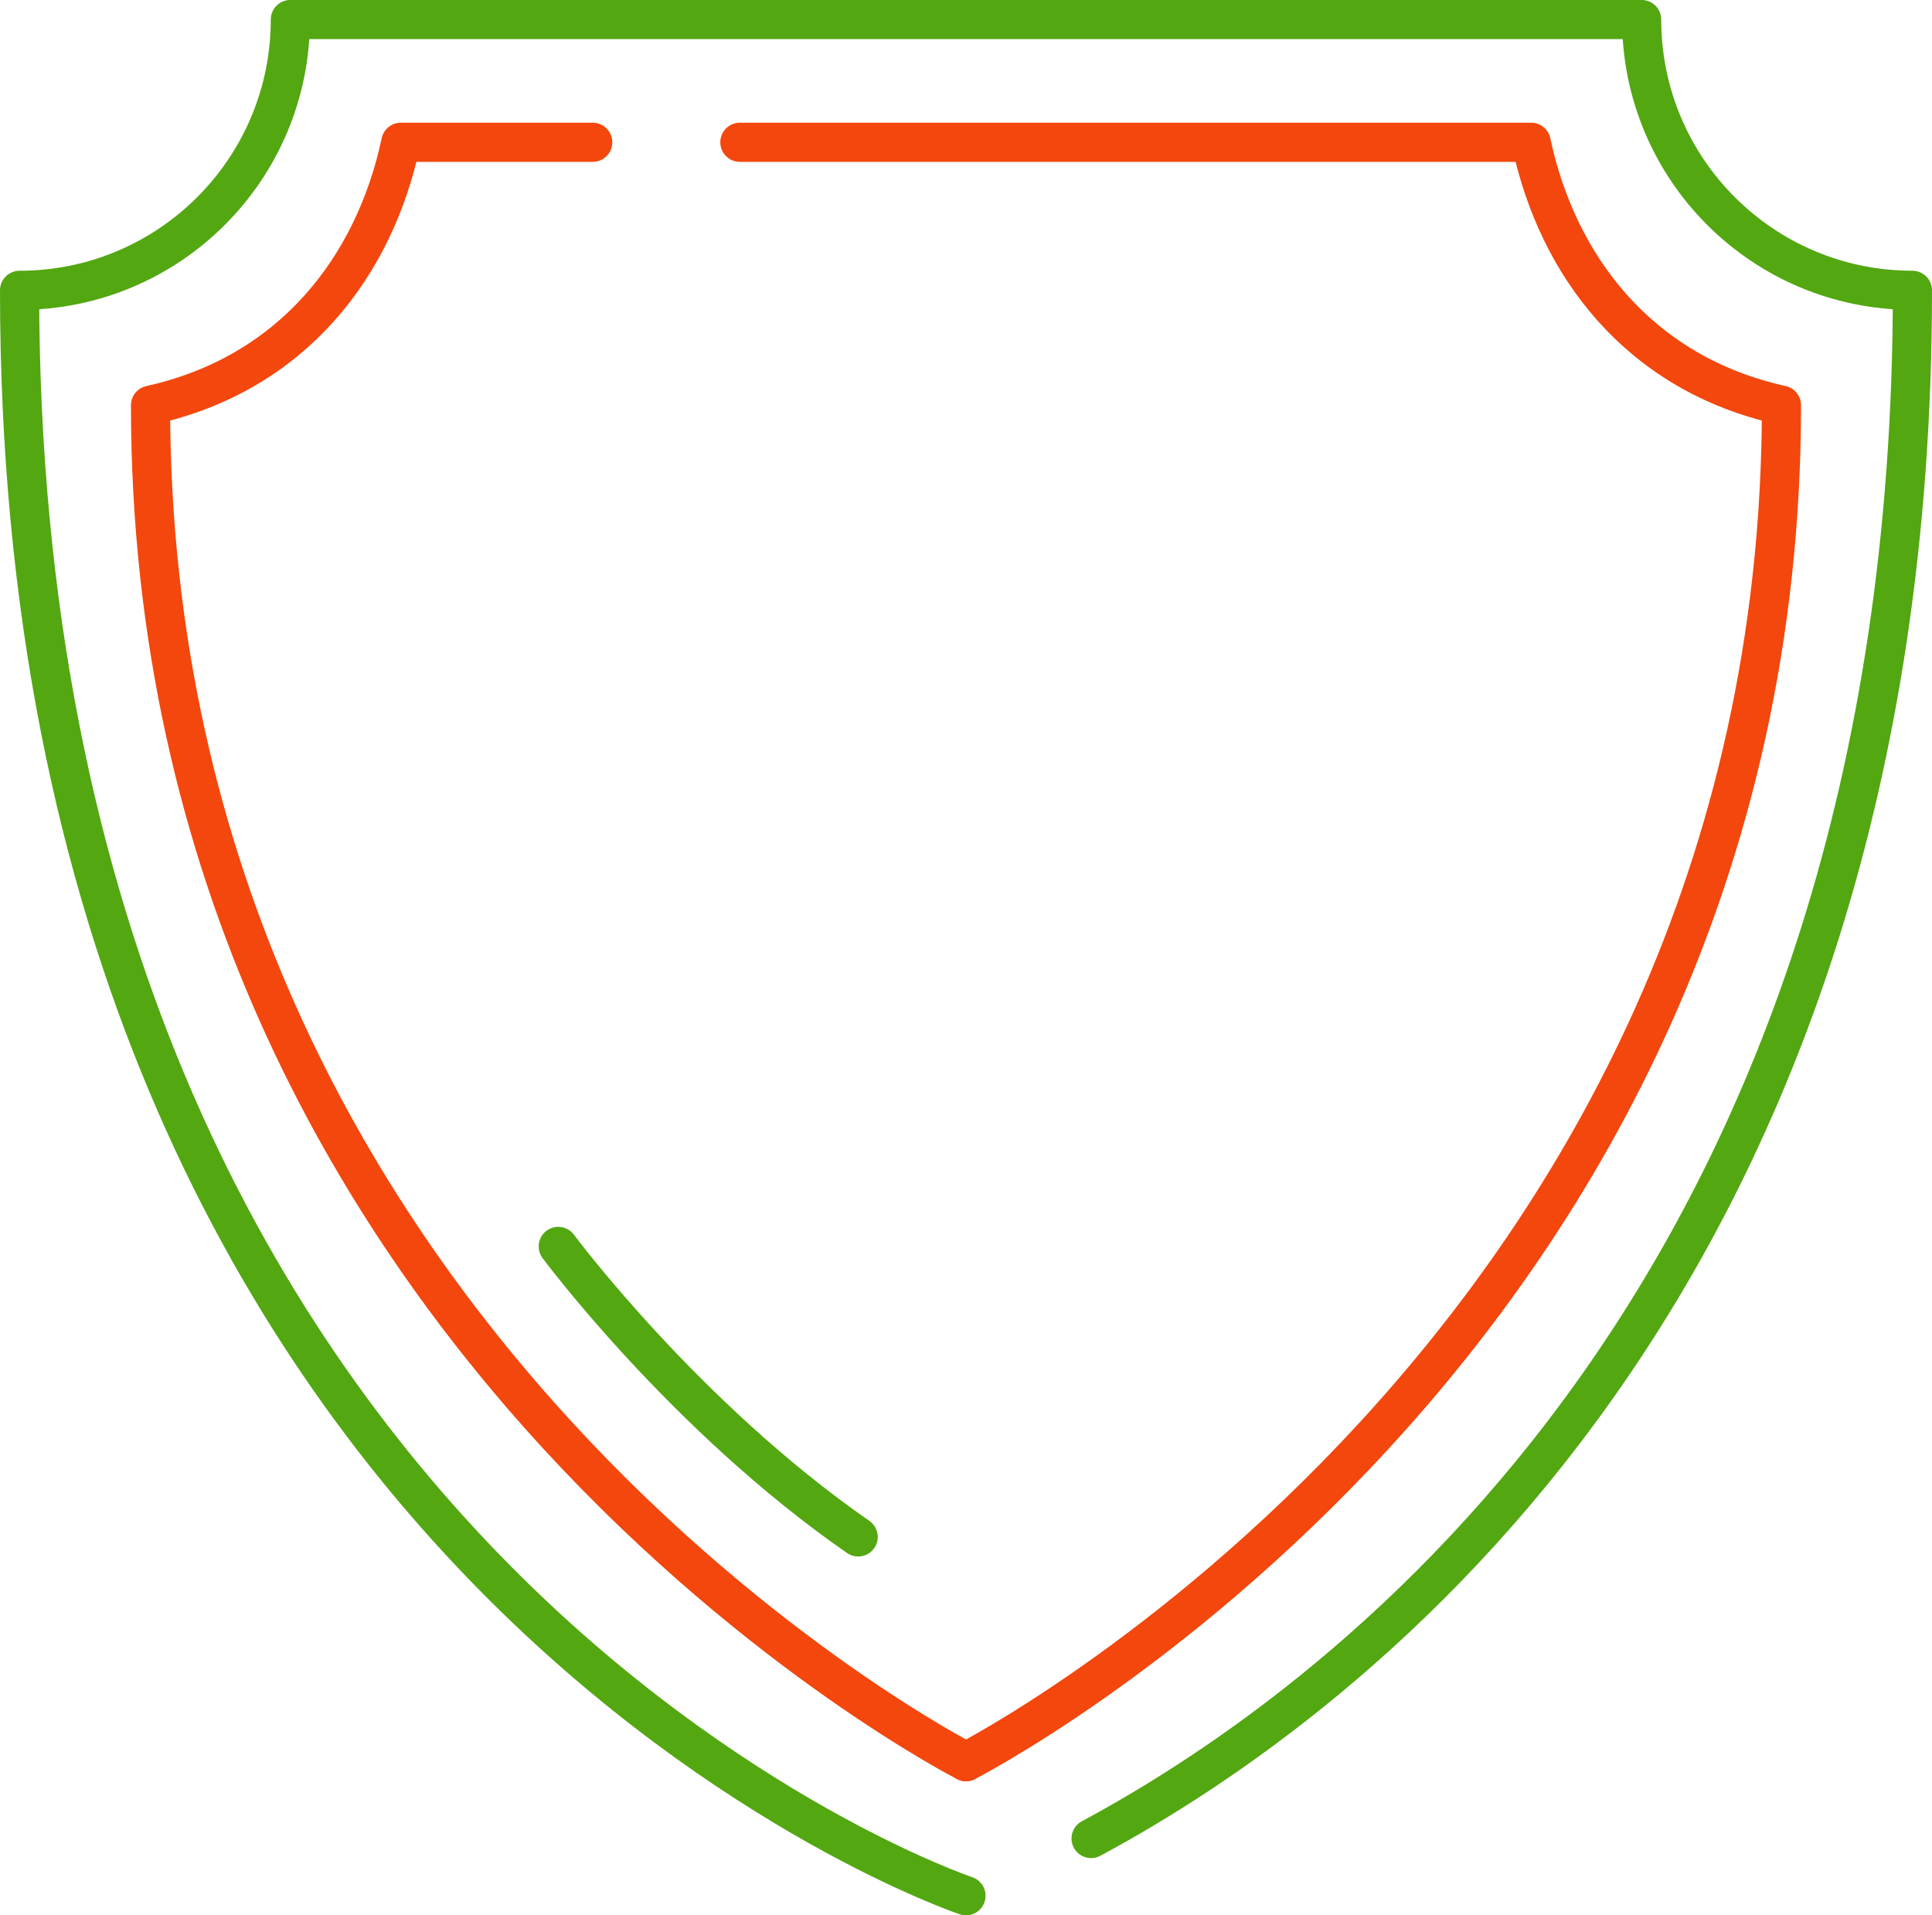<?xml version="1.0" encoding="utf-8"?>
<!-- Generator: Adobe Illustrator 18.1.1, SVG Export Plug-In . SVG Version: 6.00 Build 0)  -->
<svg version="1.1" id="Слой_1" xmlns="http://www.w3.org/2000/svg" xmlns:xlink="http://www.w3.org/1999/xlink" x="0px" y="0px"
	 viewBox="0 0 49.346 48.921" enable-background="new 0 0 49.346 48.921" xml:space="preserve">
<path fill="none" stroke="#F3470D" stroke-linecap="round" stroke-linejoin="round" stroke-miterlimit="10" d="M24.673,44.996
	c0,0,20.828-10.63,20.828-34.647c-3.64-0.806-5.724-3.559-6.393-6.715H18.897"/>
<path fill="none" stroke="#F3470D" stroke-linecap="round" stroke-linejoin="round" stroke-miterlimit="10" d="M24.673,44.996
	c0,0-20.828-10.63-20.828-34.647c3.64-0.806,5.724-3.559,6.393-6.715h4.901"/>
<path fill="none" stroke="#53A711" stroke-linecap="round" stroke-linejoin="round" stroke-miterlimit="10" d="M27.868,46.958
	c6.568-3.527,20.978-14.156,20.978-39.543c-3.819,0-6.916-3.096-6.916-6.916H7.416c0,3.819-3.096,6.916-6.916,6.916
	c0,32.881,24.173,41.005,24.173,41.005"/>
<path fill="none" stroke="#53A711" stroke-linecap="round" stroke-linejoin="round" stroke-miterlimit="10" d="M24.673,48.421"/>
<path fill="none" stroke="#53A711" stroke-linecap="round" stroke-linejoin="round" stroke-miterlimit="10" d="M14.259,31.835
	c0,0,3.228,4.348,7.66,7.42"/>
</svg>
